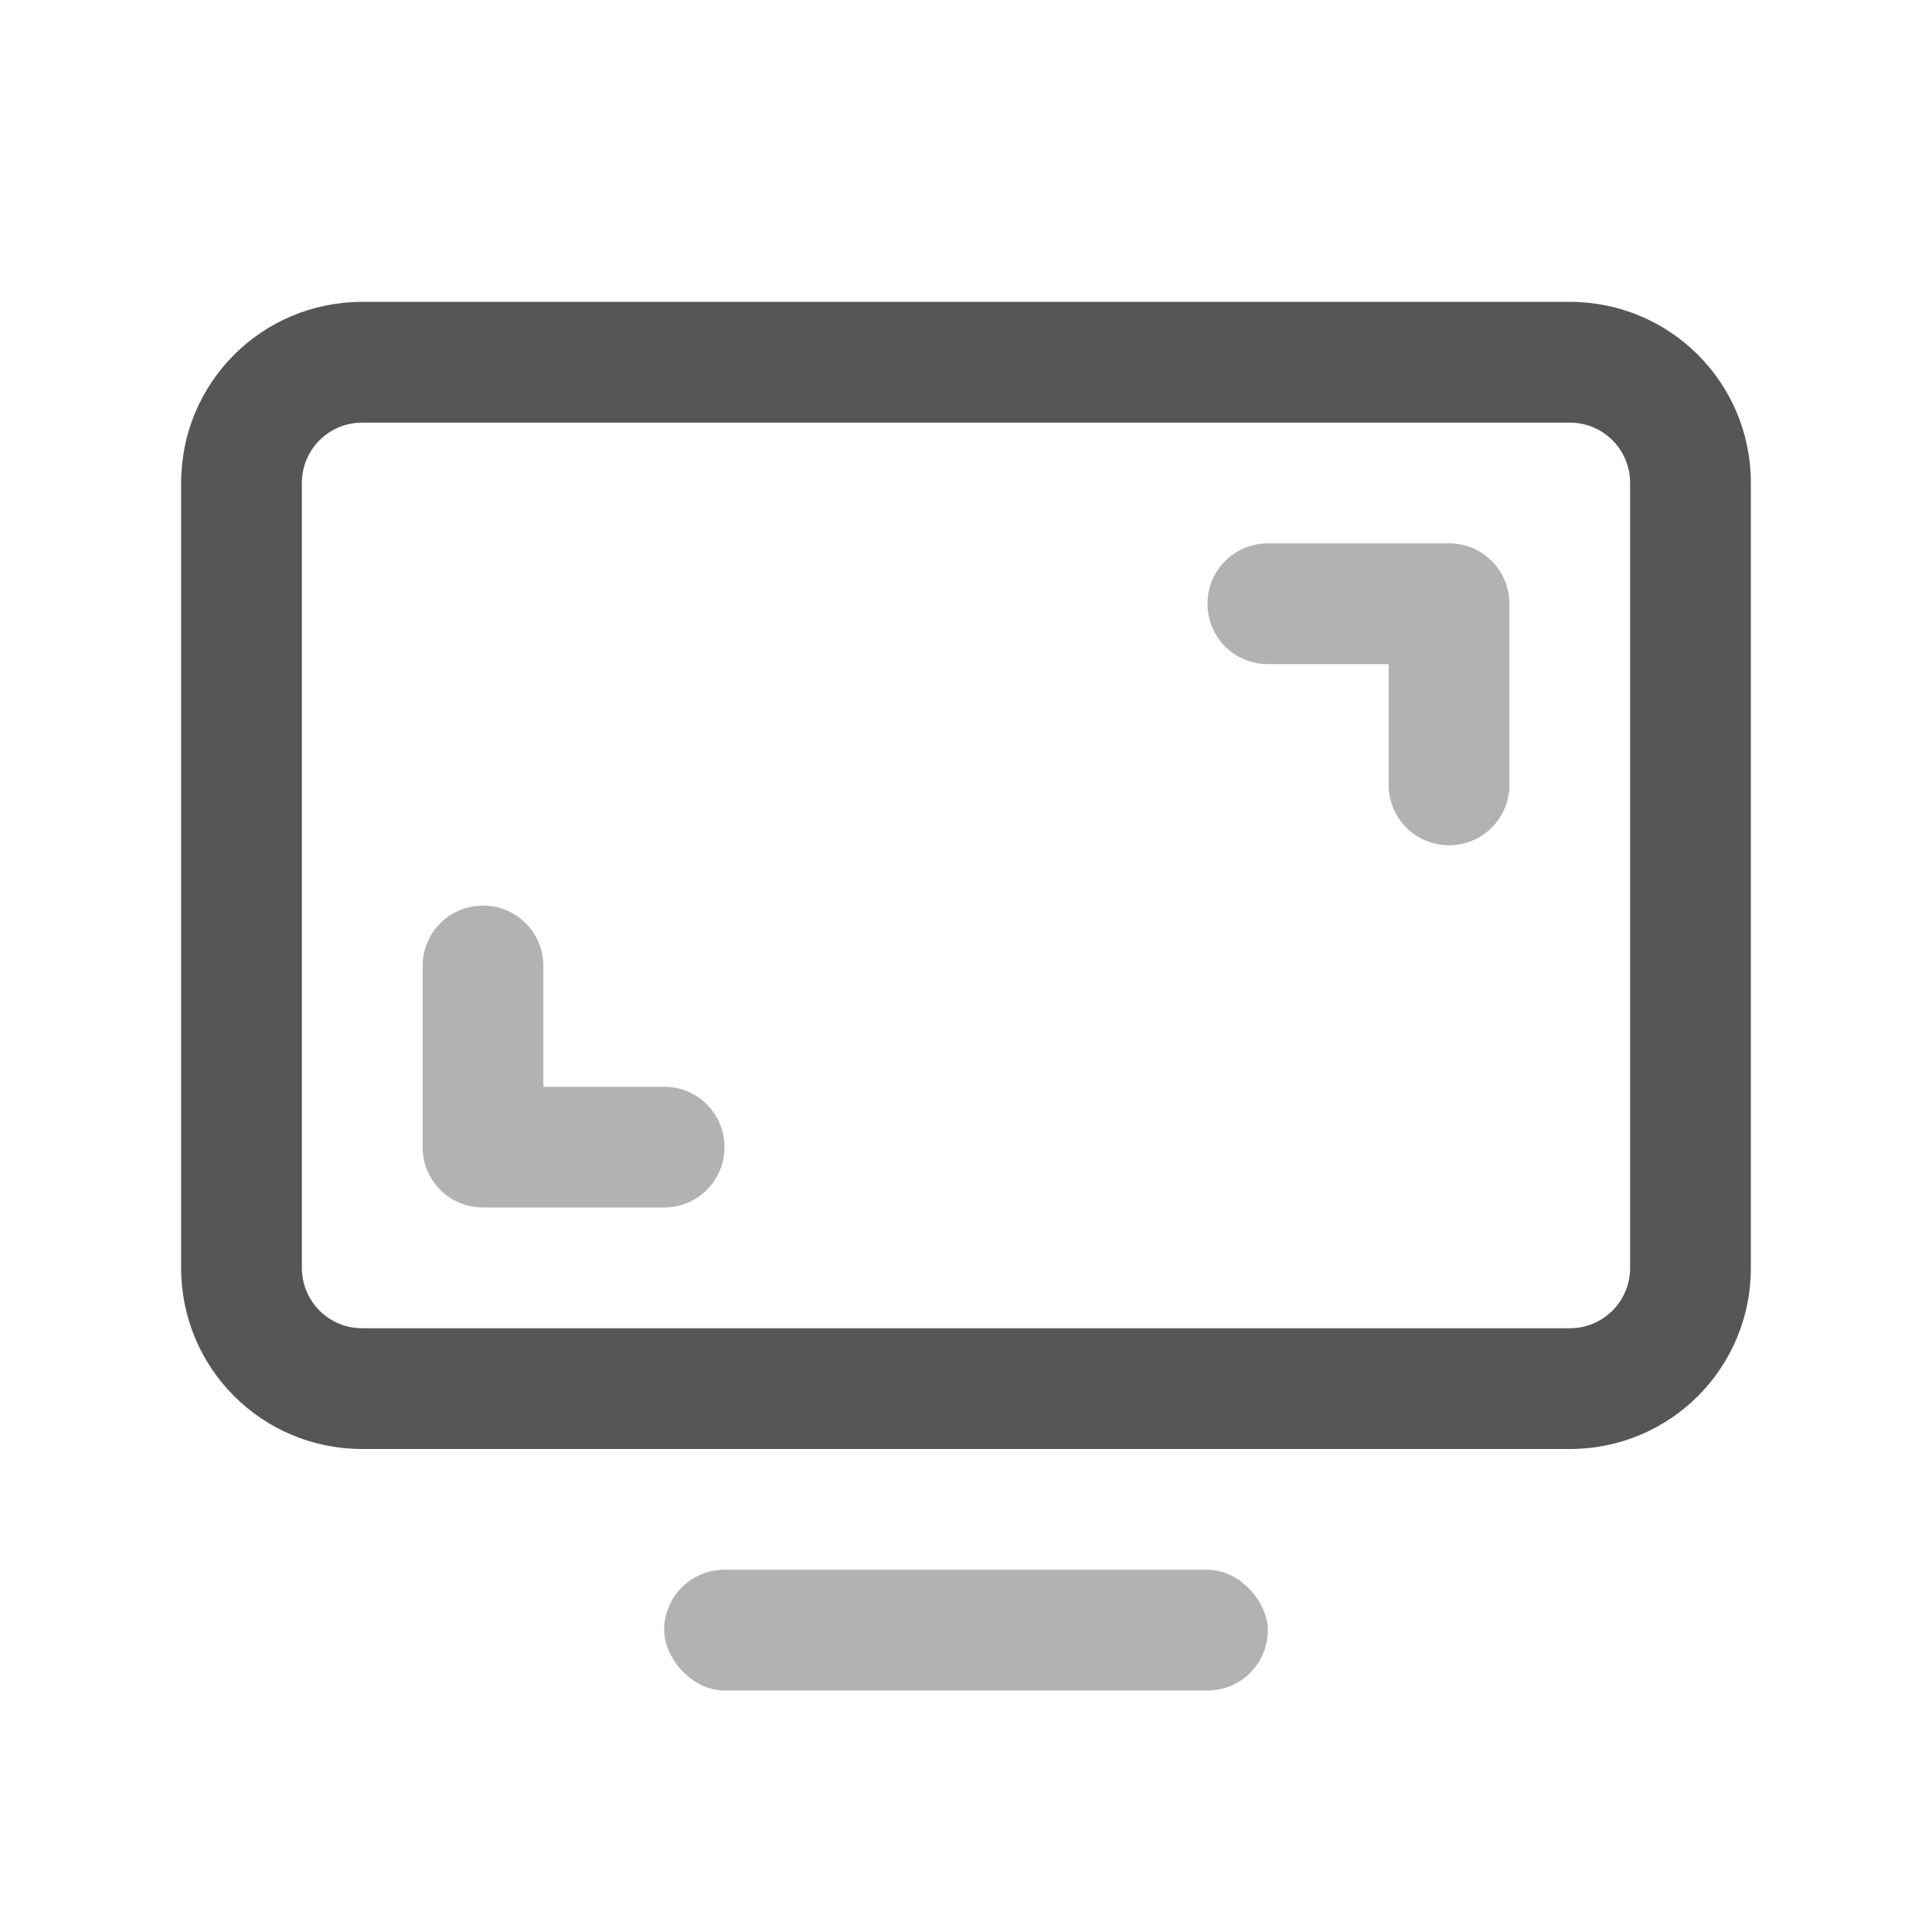 <svg width="32" height="32" version="1.1" xmlns="http://www.w3.org/2000/svg">
 <style id="current-color-scheme" type="text/css">.ColorScheme-Text {
        color:#565656;
      }
      .ColorScheme-Background{
        color:#EFF0F1;
      }
      .ColorScheme-Highlight{
        color:#3DAEE6;
      }
      .ColorScheme-ViewText {
        color:#7B7C7E;
      }
      .ColorScheme-ViewBackground{
        color:#FCFCFC;
      }
      .ColorScheme-ViewHover {
        color:#3DAEE6;
      }
      .ColorScheme-ViewFocus{
        color:#1E92FF;
      }
      .ColorScheme-ButtonText {
        color:#7B7C7E;
      }
      .ColorScheme-ButtonBackground{
        color:#EFF0F1;
      }
      .ColorScheme-ButtonHover {
        color:#3DAEE6;
      }
      .ColorScheme-ButtonFocus{
        color:#1E92FF;
      }</style>
 <g class="ColorScheme-Text" transform="translate(0,44)" fill="currentColor">
  <path d="m6-39c-1.662 0-3 1.338-3 3v13c0 1.662 1.338 3 3 3h20c1.662 0 3-1.338 3-3v-13c0-1.662-1.338-3-3-3zm0 2h20c0.554 0 1 0.446 1 1v13c0 0.554-0.446 1-1 1h-20c-0.554 0-1-0.446-1-1v-13c0-0.554 0.446-1 1-1z"/>
  <rect x="11" y="-18" width="10" height="2" rx="1" ry="1" opacity=".45"/>
  <path d="m21-35c-0.554 0-1 0.446-1 1s0.446 1 1 1h2v2c0 0.554 0.446 1 1 1s1-0.446 1-1v-3c0-0.554-0.446-1-1-1zm-13 6c-0.554 0-1 0.446-1 1v3c0 0.554 0.446 1 1 1h3c0.554 0 1-0.446 1-1s-0.446-1-1-1h-2v-2c0-0.554-0.446-1-1-1z" opacity=".45"/>
 </g>
</svg>
